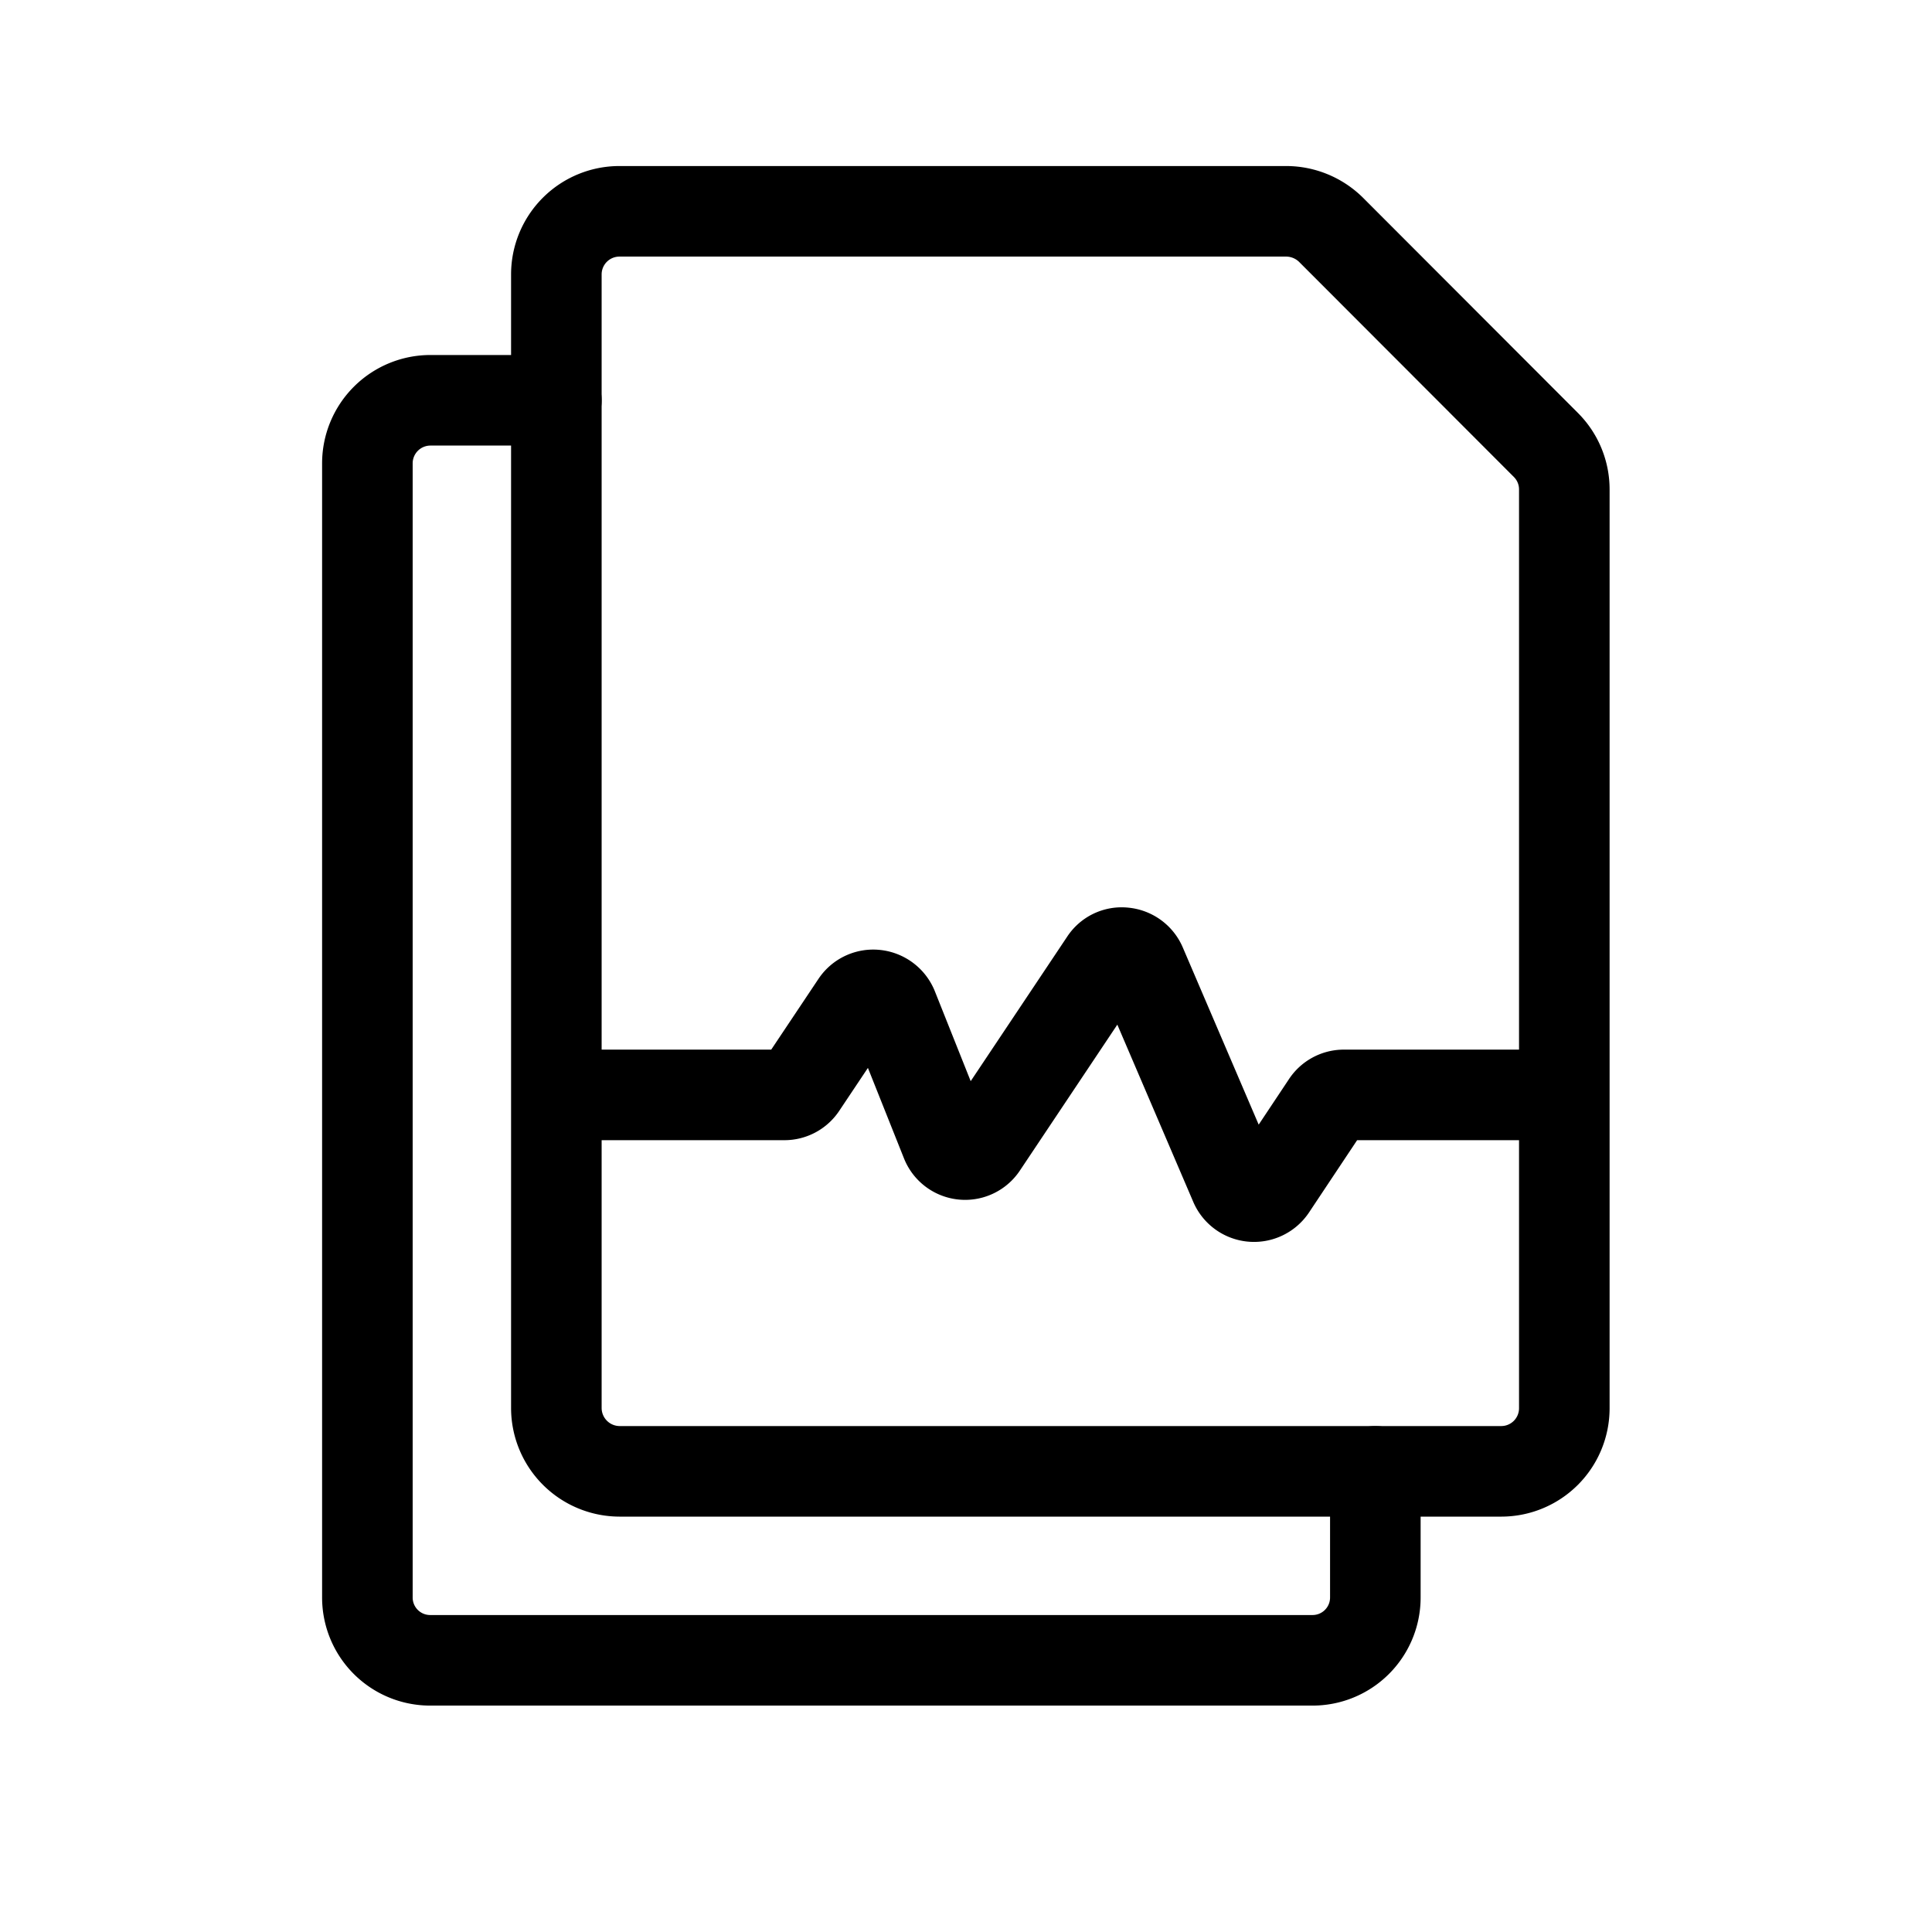 <svg id="Layer_1" data-name="Layer 1" xmlns="http://www.w3.org/2000/svg" xmlns:xlink="http://www.w3.org/1999/xlink" viewBox="0 0 64 64"><defs><style>.cls-1{fill:none;stroke:#000;stroke-linecap:round;stroke-linejoin:round;stroke-width:3px;}</style><symbol id="Icon_File_Status" data-name="Icon File Status" viewBox="0 0 42.65 51"><g id="File_Status" data-name="File Status"><g id="Files"><path id="Shape_3" data-name="Shape 3" class="cls-1" d="M31.94,1.5a2.12,2.12,0,0,1,1.48.61l7.12,7.13a2.08,2.08,0,0,1,.61,1.47V41.15a2.09,2.09,0,0,1-2.08,2.09H9.85a2.1,2.1,0,0,1-2.09-2.09V3.59A2.09,2.09,0,0,1,9.85,1.5Z"/><path id="Shape_2" data-name="Shape 2" class="cls-1" d="M34.89,43.24v4.17A2.08,2.08,0,0,1,32.8,49.5H3.59A2.08,2.08,0,0,1,1.5,47.41V9.85A2.09,2.09,0,0,1,3.59,7.76H7.76"/></g><path id="Status" class="cls-1" d="M8.83,30.77h6.48a.68.68,0,0,0,.57-.3l1.81-2.71a.68.68,0,0,1,.64-.3.7.7,0,0,1,.57.42l1.77,4.44a.68.68,0,0,0,1.2.12l4.06-6.08a.66.66,0,0,1,.63-.3.69.69,0,0,1,.57.41l3.11,7.26a.69.69,0,0,0,1.2.11l1.83-2.75a.68.68,0,0,1,.57-.32h6.49"/></g></symbol></defs><use width="42.65" height="51" transform="translate(10.67 5.5)" xlink:href="#Icon_File_Status"/></svg>